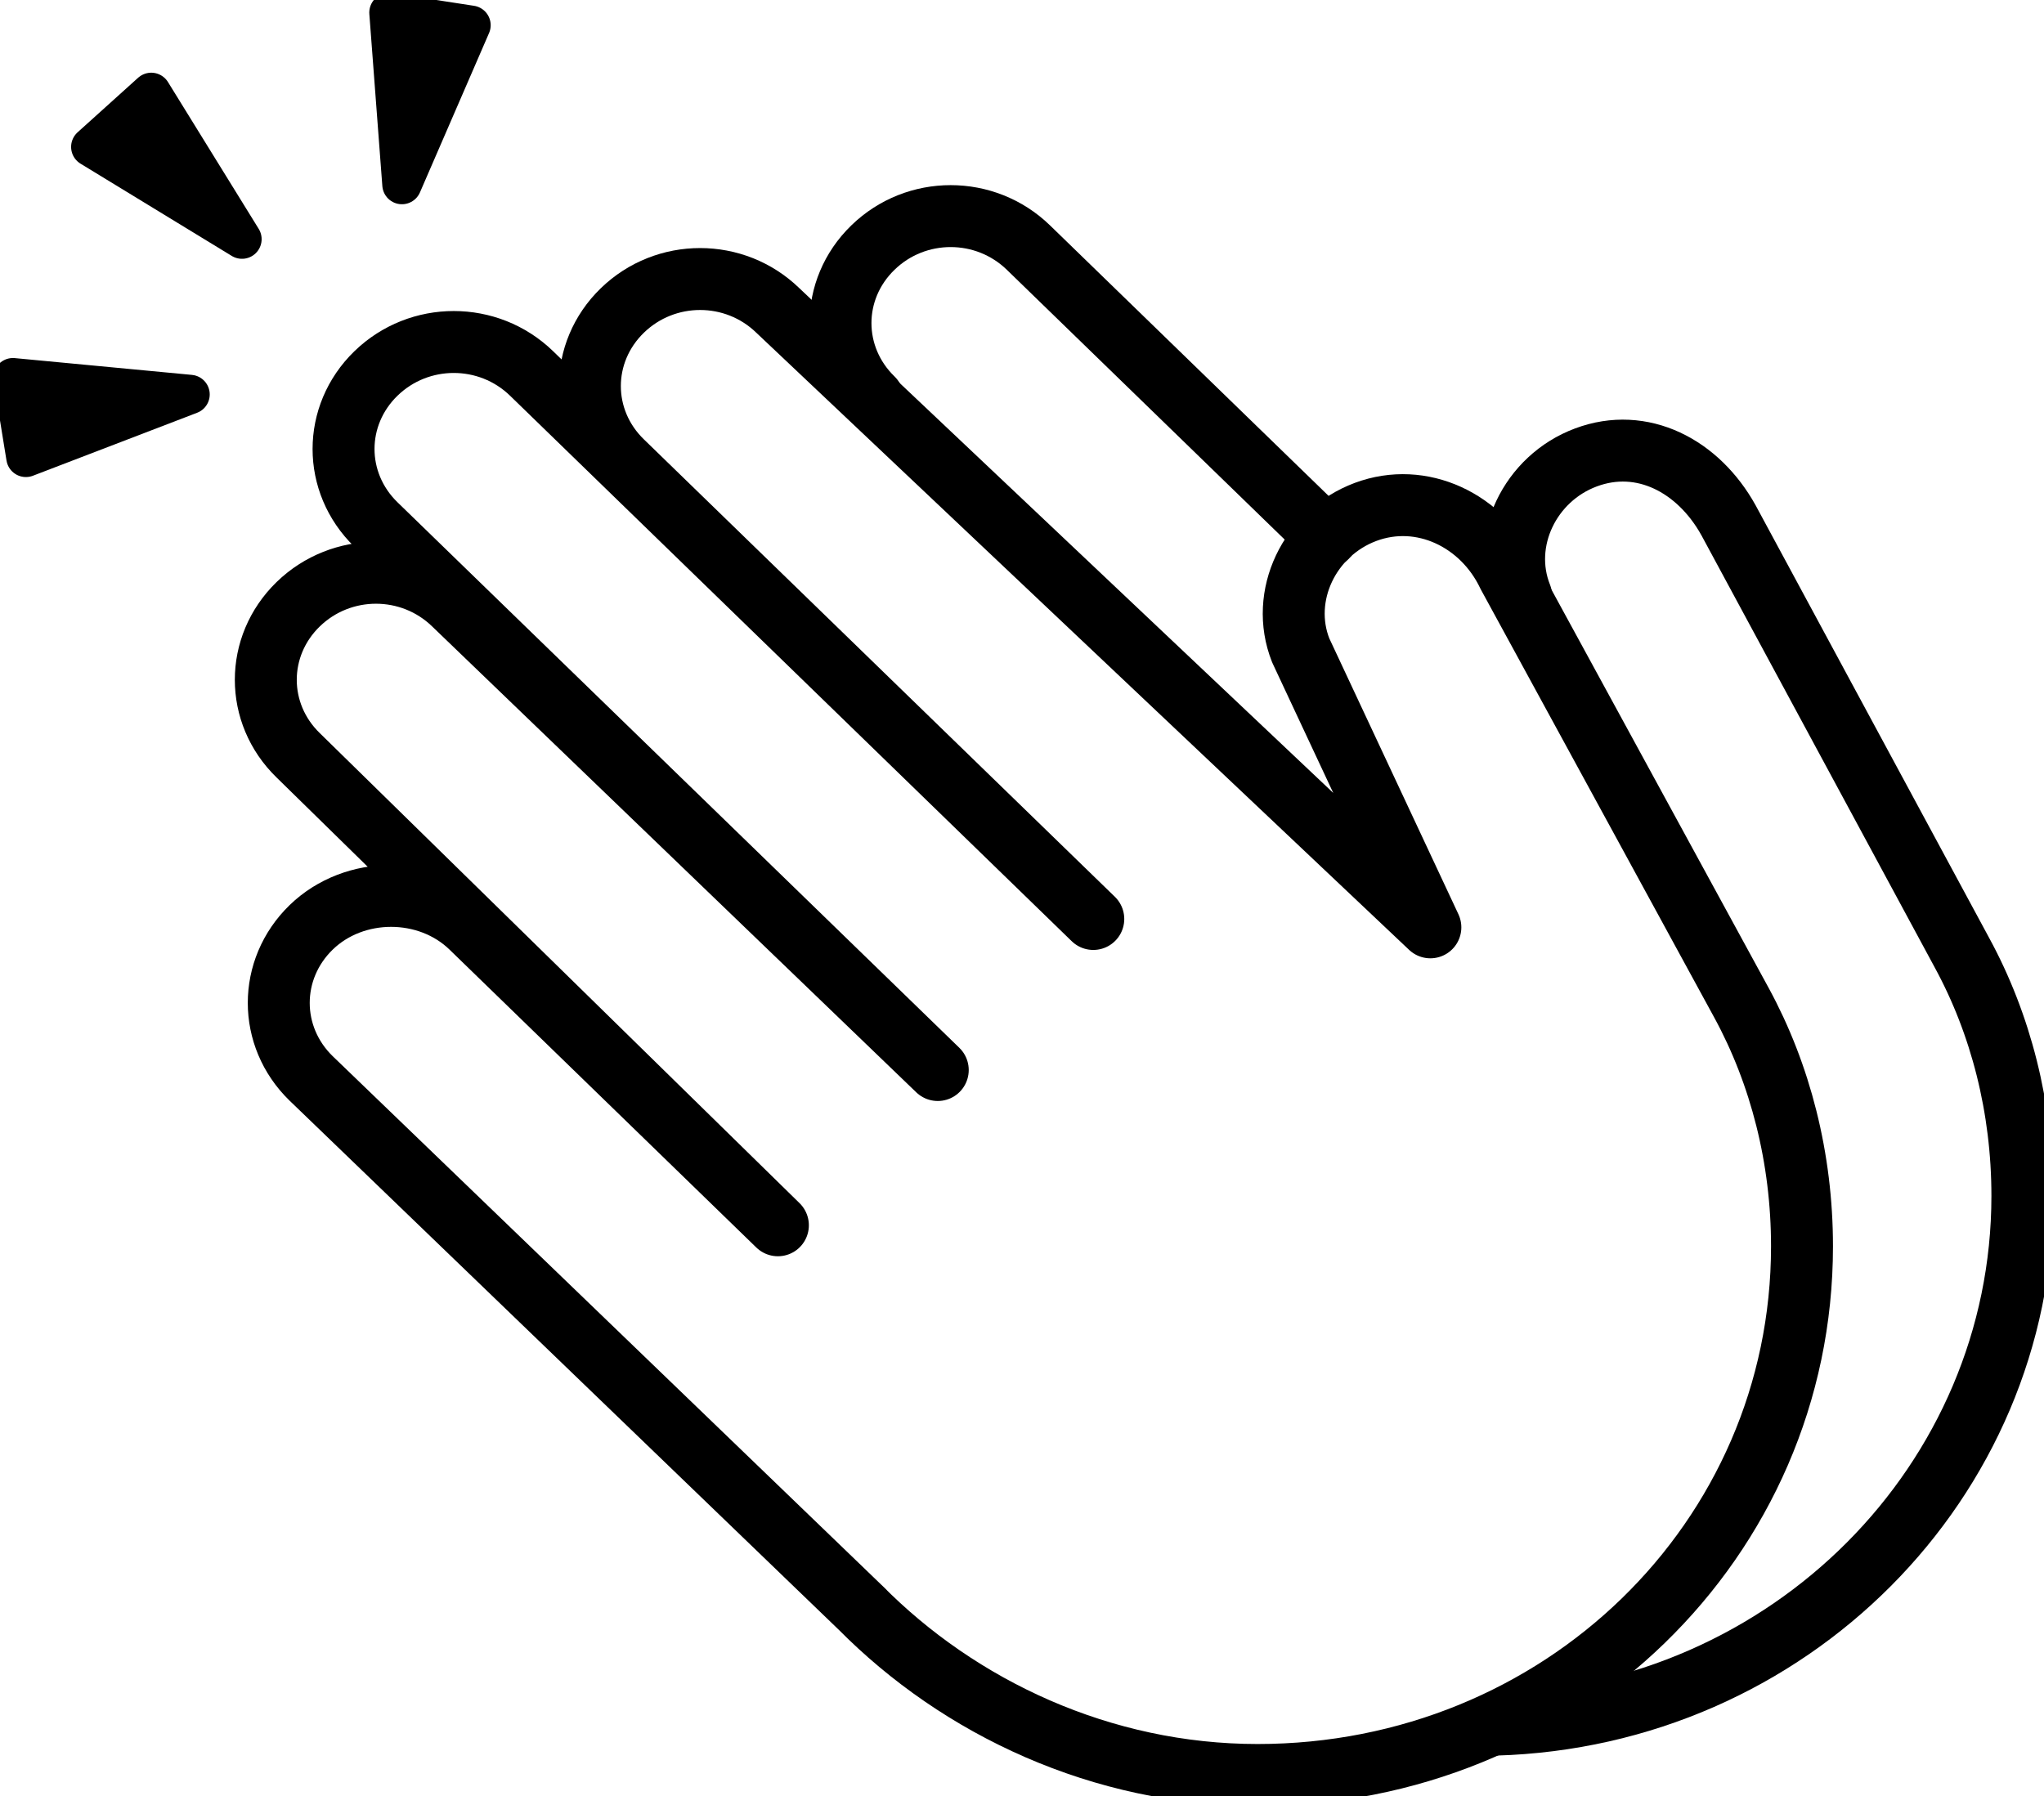 <svg width="33" height="29" viewBox="0 0 33 29" fill="none" xmlns="http://www.w3.org/2000/svg">
<g clip-path="url(#clip0_356_654)">
<path d="M3.907 3.862L2.442 1.491L1.465 2.372L3.907 3.862Z" fill="black" stroke="black" stroke-width="0.634" stroke-miterlimit="10" stroke-linecap="round" stroke-linejoin="round"/>
<path d="M6.489 2.981L7.605 0.407L6.279 0.203L6.489 2.981Z" fill="black" stroke="black" stroke-width="0.634" stroke-miterlimit="10" stroke-linecap="round" stroke-linejoin="round"/>
<path d="M3.069 6.369L0.418 7.386L0.209 6.098L3.069 6.369Z" fill="black" stroke="black" stroke-width="0.634" stroke-miterlimit="10" stroke-linecap="round" stroke-linejoin="round"/>
<path d="M17.651 14.839L8.582 6.03C7.884 5.353 6.768 5.353 6.07 6.03C5.372 6.708 5.372 7.792 6.07 8.47L15.14 17.278L7.326 9.757C6.628 9.079 5.512 9.079 4.814 9.757C4.117 10.435 4.117 11.519 4.814 12.196L12.559 19.785L7.605 14.974C6.907 14.297 5.721 14.297 5.024 14.974C4.326 15.652 4.326 16.736 5.024 17.414L13.954 26.019L13.884 25.951C15.489 27.577 17.791 28.661 20.303 28.661C25.186 28.661 29.093 24.867 29.093 20.124C29.093 18.701 28.744 17.346 28.117 16.194L24.349 9.283C23.931 8.402 22.954 7.928 22.047 8.266C21.14 8.605 20.651 9.621 21 10.502L23.093 14.974L12.559 5.014C11.861 4.336 10.745 4.336 10.047 5.014C9.349 5.692 9.349 6.776 10.047 7.453L17.651 14.839Z" stroke="black" stroke-miterlimit="10" stroke-linecap="round" stroke-linejoin="round"/>
<path d="M21.418 8.673L16.604 3.998C15.906 3.32 14.79 3.32 14.093 3.998C13.395 4.675 13.395 5.759 14.093 6.437" stroke="black" stroke-miterlimit="10" stroke-linecap="round" stroke-linejoin="round"/>
<path d="M24.14 27.848C28.884 27.713 32.651 23.918 32.651 19.311C32.651 17.888 32.302 16.533 31.674 15.381L27.907 8.402C27.419 7.521 26.512 7.047 25.605 7.386C24.698 7.724 24.209 8.741 24.558 9.621" stroke="black" stroke-miterlimit="10" stroke-linecap="round" stroke-linejoin="round"/>
</g>
<defs>
<clipPath id="clip0_356_654">
<rect width="33" height="29" fill="white"/>
</clipPath>
</defs>
</svg>
